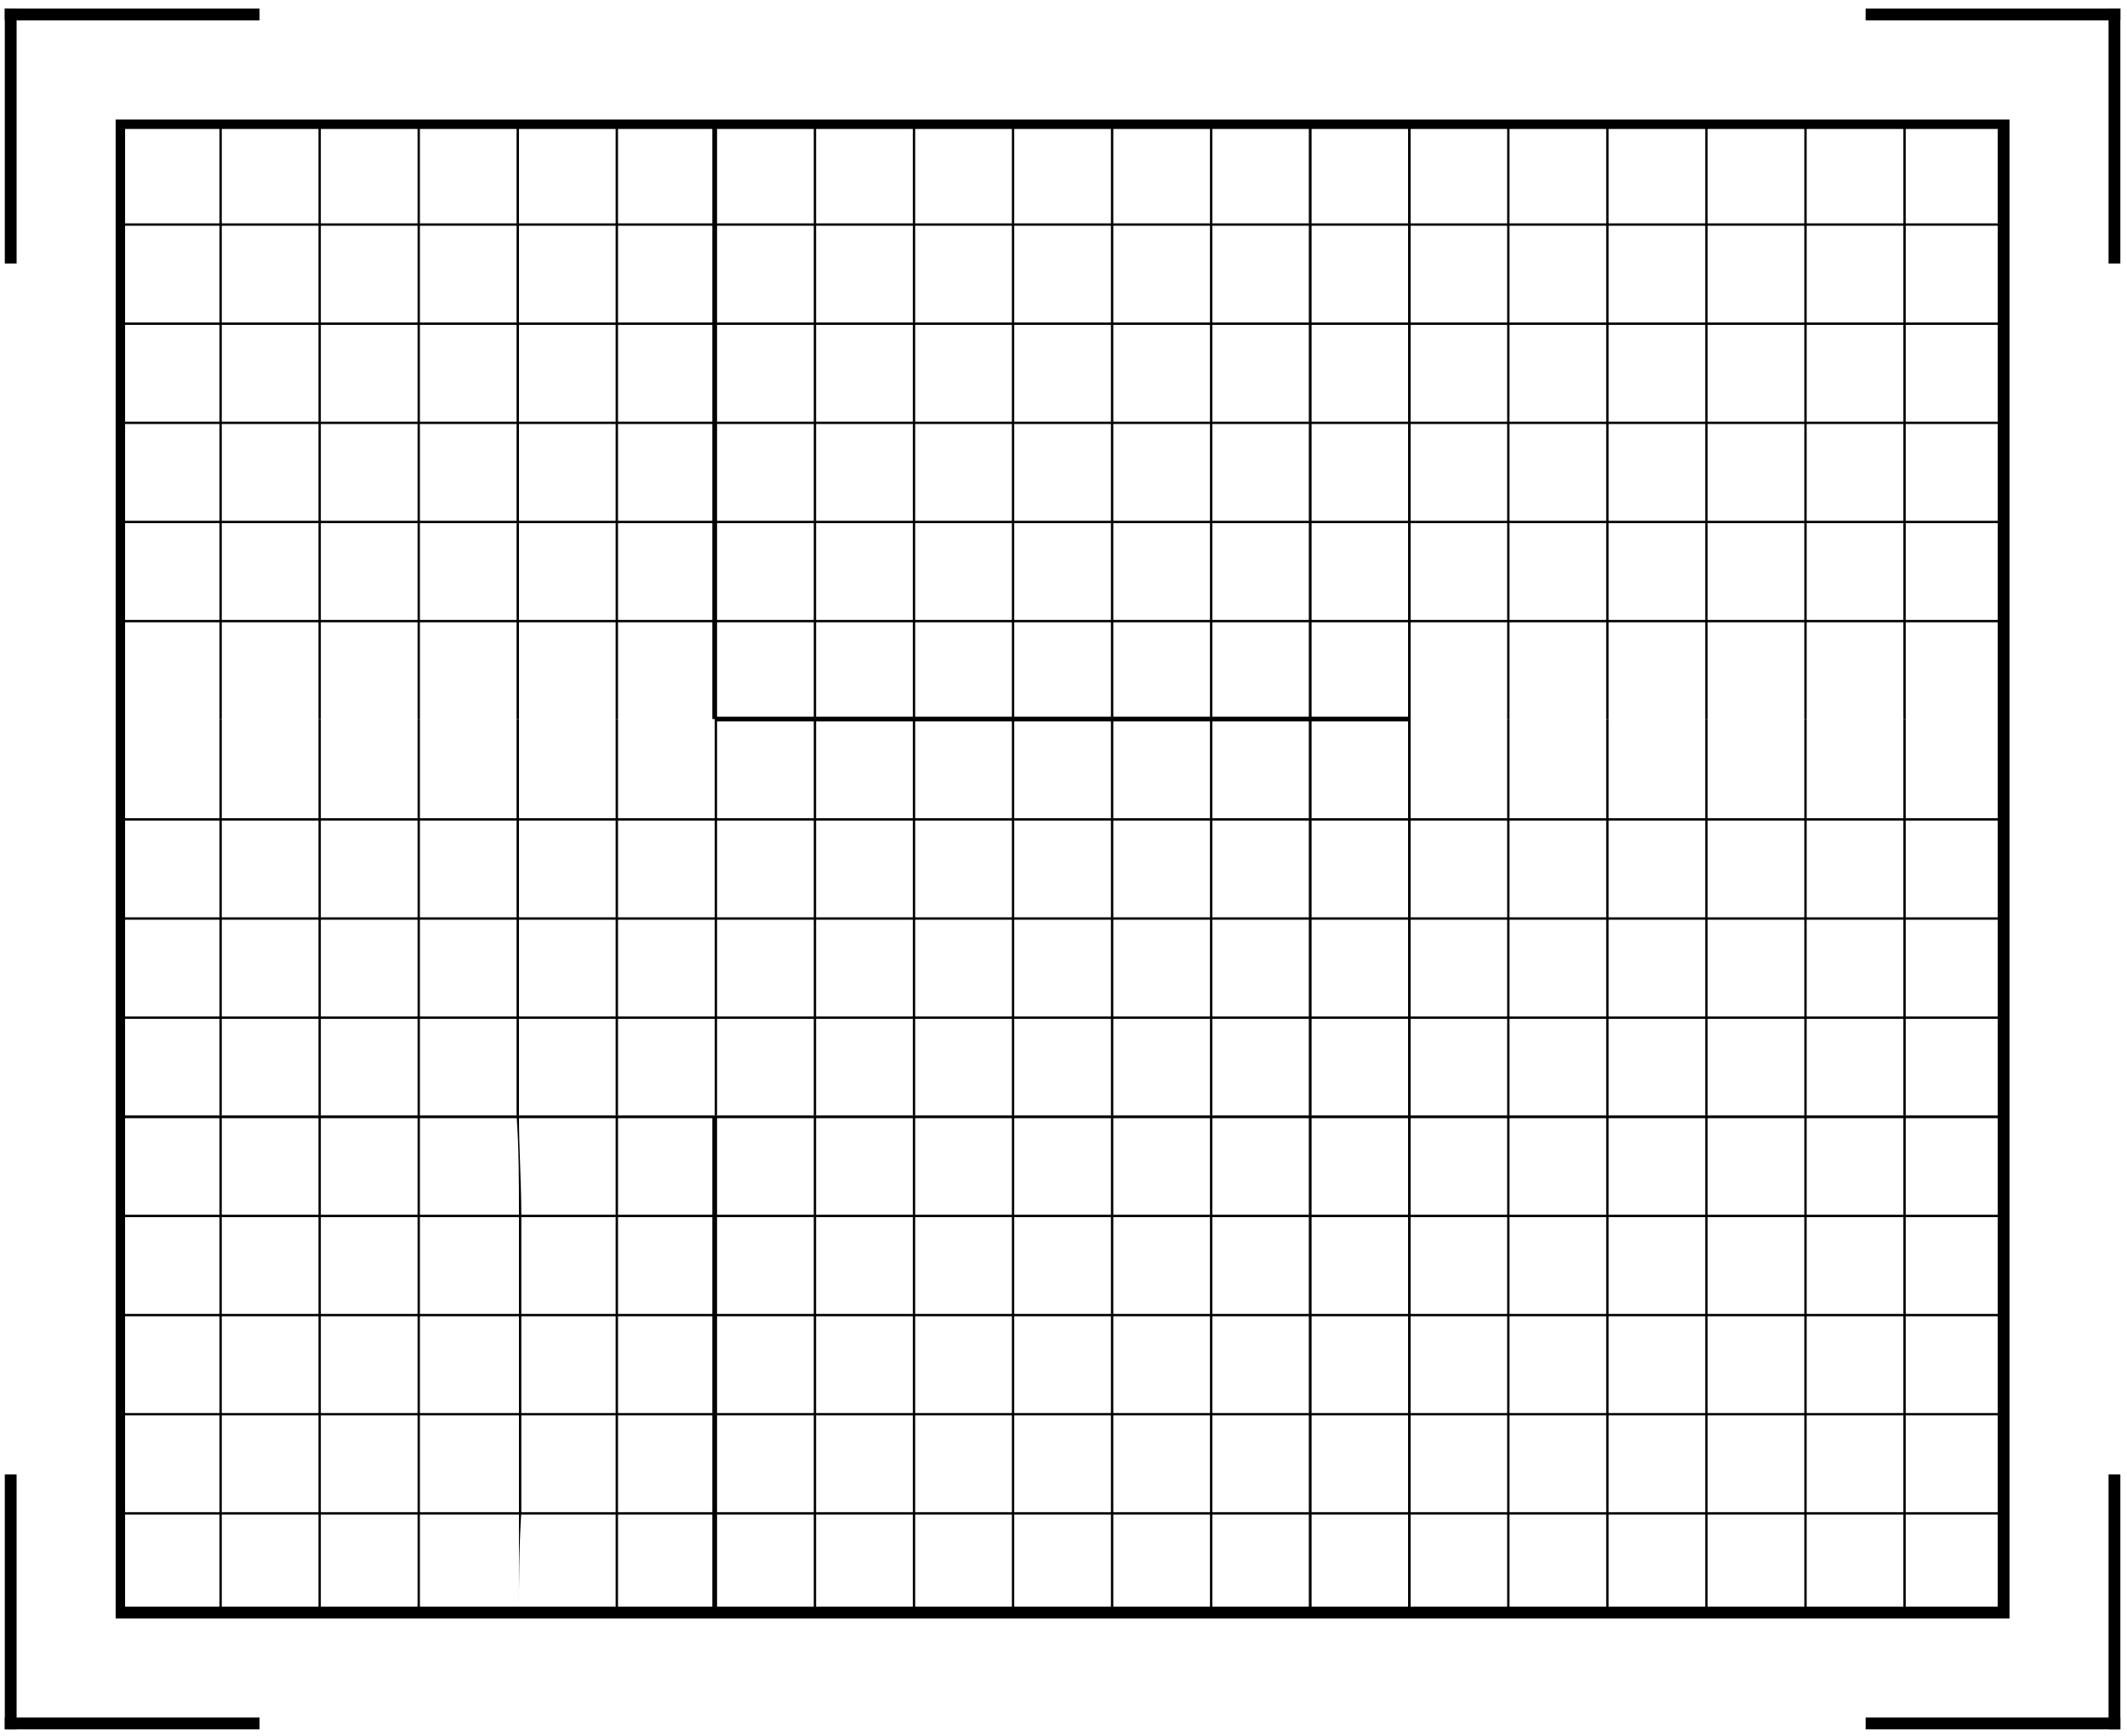 <svg width="196" height="160" viewBox="0 0 196 160" fill="none" xmlns="http://www.w3.org/2000/svg">
<path d="M185.173 149.175H10.658V11.016H185.173V149.175ZM11.527 148.087H184.086V11.886H11.527V148.087Z" fill="black"/>
<path d="M65.859 66.279H10.875V11.233H65.859V66.279ZM11.092 66.279H65.642V11.668H11.092V66.279Z" fill="black"/>
<path d="M65.859 57.141H11.092V57.359H65.859V57.141Z" fill="black"/>
<path d="M65.859 48.003H11.092V48.221H65.859V48.003Z" fill="black"/>
<path d="M65.859 38.865H11.092V39.083H65.859V38.865Z" fill="black"/>
<path d="M65.859 29.727H11.092V29.944H65.859V29.727Z" fill="black"/>
<path d="M65.859 20.589H11.092V20.806H65.859V20.589Z" fill="black"/>
<path d="M56.949 11.451H56.731V66.279H56.949V11.451Z" fill="black"/>
<path d="M47.821 11.451H47.603V66.279H47.821V11.451Z" fill="black"/>
<path d="M38.693 11.451H38.476V66.279H38.693V11.451Z" fill="black"/>
<path d="M29.565 11.451H29.348V66.279H29.565V11.451Z" fill="black"/>
<path d="M20.437 11.451H20.22V66.279H20.437V11.451Z" fill="black"/>
<path d="M120.843 66.279H65.859V11.233H120.843V66.279ZM66.076 66.279H120.626V11.668H66.076V66.279Z" fill="black"/>
<path d="M120.626 57.141H65.859V57.359H120.626V57.141Z" fill="black"/>
<path d="M120.626 48.003H65.859V48.221H120.626V48.003Z" fill="black"/>
<path d="M120.626 38.865H65.859V39.083H120.626V38.865Z" fill="black"/>
<path d="M120.626 29.727H65.859V29.944H120.626V29.727Z" fill="black"/>
<path d="M120.626 20.589H65.859V20.806H120.626V20.589Z" fill="black"/>
<path d="M111.715 11.451H111.498V66.279H111.715V11.451Z" fill="black"/>
<path d="M102.588 11.451H102.37V66.279H102.588V11.451Z" fill="black"/>
<path d="M93.46 11.451H93.243V66.279H93.46V11.451Z" fill="black"/>
<path d="M84.332 11.451H84.115V66.279H84.332V11.451Z" fill="black"/>
<path d="M75.204 11.451H74.987V66.279H75.204V11.451Z" fill="black"/>
<path d="M65.859 102.831H38.476H65.859V66.279H11.092V102.831V66.279H65.859V102.831Z" fill="black"/>
<path d="M65.859 102.831H11.092V103.049H65.859V102.831Z" fill="black"/>
<path d="M65.859 93.693H11.092V93.911H65.859V93.693Z" fill="black"/>
<path d="M65.859 84.555H11.092V84.773H65.859V84.555Z" fill="black"/>
<path d="M65.859 75.417H11.092V75.635H65.859V75.417Z" fill="black"/>
<path d="M56.949 66.279H56.731V102.831H56.949V66.279Z" fill="black"/>
<path d="M47.821 66.279H47.603V102.831H47.821V66.279Z" fill="black"/>
<path d="M38.693 66.279H38.476V102.831H38.693V66.279Z" fill="black"/>
<path d="M29.565 66.279H29.348V102.831H29.565V66.279Z" fill="black"/>
<path d="M20.437 66.279H20.22V102.831H20.437V66.279Z" fill="black"/>
<path d="M120.843 102.831H65.859V66.061H120.843V102.831ZM66.076 102.831H120.626V66.497H66.076V102.831Z" fill="black"/>
<path d="M120.626 102.831H65.859V103.049H120.626V102.831Z" fill="black"/>
<path d="M120.626 93.693H65.859V93.911H120.626V93.693Z" fill="black"/>
<path d="M120.626 84.555H65.859V84.773H120.626V84.555Z" fill="black"/>
<path d="M120.626 75.417H65.859V75.635H120.626V75.417Z" fill="black"/>
<path d="M111.715 66.279H111.498V102.831H111.715V66.279Z" fill="black"/>
<path d="M102.588 66.279H102.37V102.831H102.588V66.279Z" fill="black"/>
<path d="M93.46 66.279H93.243V102.831H93.46V66.279Z" fill="black"/>
<path d="M84.332 66.279H84.115V102.831H84.332V66.279Z" fill="black"/>
<path d="M75.204 66.279H74.987V102.831H75.204V66.279Z" fill="black"/>
<path d="M129.971 66.279H120.626V11.233H129.971V66.279ZM120.843 66.279H129.754V11.668H120.843V66.279Z" fill="black"/>
<path d="M129.754 57.141H120.626V57.359H129.754V57.141Z" fill="black"/>
<path d="M129.754 48.003H120.626V48.221H129.754V48.003Z" fill="black"/>
<path d="M129.754 38.865H120.626V39.083H129.754V38.865Z" fill="black"/>
<path d="M129.754 29.727H120.626V29.944H129.754V29.727Z" fill="black"/>
<path d="M129.754 20.589H120.626V20.806H129.754V20.589Z" fill="black"/>
<path d="M129.971 11.451H129.754V66.279H129.971V11.451Z" fill="black"/>
<path d="M129.971 102.831H120.626V66.061H129.971V102.831ZM120.843 102.831H129.754V66.497H120.843V102.831Z" fill="black"/>
<path d="M129.754 102.831H120.626V103.049H129.754V102.831Z" fill="black"/>
<path d="M129.754 93.693H120.626V93.911H129.754V93.693Z" fill="black"/>
<path d="M129.754 84.555H120.626V84.773H129.754V84.555Z" fill="black"/>
<path d="M129.754 75.417H120.626V75.635H129.754V75.417Z" fill="black"/>
<path d="M129.971 66.279H129.754V102.831H129.971V66.279Z" fill="black"/>
<path d="M184.738 66.279H129.754V11.233H184.738V66.279ZM129.971 66.279H184.521V11.668H129.971V66.279Z" fill="black"/>
<path d="M184.521 57.141H129.754V57.359H184.521V57.141Z" fill="black"/>
<path d="M184.521 48.003H129.754V48.221H184.521V48.003Z" fill="black"/>
<path d="M184.521 38.865H129.754V39.083H184.521V38.865Z" fill="black"/>
<path d="M184.521 29.727H129.754V29.944H184.521V29.727Z" fill="black"/>
<path d="M184.521 20.589H129.754V20.806H184.521V20.589Z" fill="black"/>
<path d="M175.61 11.451H175.393V66.279H175.61V11.451Z" fill="black"/>
<path d="M166.482 11.451H166.265V66.279H166.482V11.451Z" fill="black"/>
<path d="M157.355 11.451H157.137V66.279H157.355V11.451Z" fill="black"/>
<path d="M148.227 11.451H148.009V66.279H148.227V11.451Z" fill="black"/>
<path d="M139.099 11.451H138.882V66.279H139.099V11.451Z" fill="black"/>
<path d="M184.738 102.831H157.137H184.521V66.279H129.971V102.831H129.754V66.279H184.738V102.831Z" fill="black"/>
<path d="M184.521 102.831H129.754V103.049H184.521V102.831Z" fill="black"/>
<path d="M184.521 93.693H129.754V93.911H184.521V93.693Z" fill="black"/>
<path d="M184.521 84.555H129.754V84.773H184.521V84.555Z" fill="black"/>
<path d="M184.521 75.417H129.754V75.635H184.521V75.417Z" fill="black"/>
<path d="M175.61 66.279H175.393V102.831H175.61V66.279Z" fill="black"/>
<path d="M166.482 66.279H166.265V102.831H166.482V66.279Z" fill="black"/>
<path d="M157.355 66.279H157.137V102.831H157.355V66.279Z" fill="black"/>
<path d="M148.227 66.279H148.009V102.831H148.227V66.279Z" fill="black"/>
<path d="M139.099 66.279H138.882V102.831H139.099V66.279Z" fill="black"/>
<path d="M65.859 148.74H10.875V102.832H65.859V148.74ZM11.092 148.522H65.642V103.049H11.092V148.522Z" fill="black"/>
<path d="M65.859 148.522H11.092V148.74H65.859V148.522Z" fill="black"/>
<path d="M65.859 139.384H11.092V139.601H65.859V139.384Z" fill="black"/>
<path d="M65.859 130.246H11.092V130.463H65.859V130.246Z" fill="black"/>
<path d="M65.859 121.108H11.092V121.325H65.859V121.108Z" fill="black"/>
<path d="M65.859 111.969H11.092V112.187H65.859V111.969Z" fill="black"/>
<path d="M56.949 102.832H56.731V148.522H56.949V102.832Z" fill="black"/>
<path d="M47.821 148.522C47.821 145.693 47.821 142.865 47.821 139.384C47.821 136.12 47.821 133.074 47.821 130.246C47.821 127.635 47.821 124.806 47.821 121.108C47.821 118.279 47.821 115.451 47.821 111.97C47.821 108.924 47.821 105.878 47.603 102.832H47.821C47.821 105.878 48.038 108.924 48.038 111.97C48.038 115.451 48.038 118.279 48.038 121.108C48.038 124.806 48.038 127.635 48.038 130.246C48.038 133.074 48.038 136.12 48.038 139.384C47.821 142.865 47.821 145.911 47.821 148.522Z" fill="black"/>
<path d="M38.693 102.832H38.476V148.522H38.693V102.832Z" fill="black"/>
<path d="M29.565 102.832H29.348V148.522H29.565V102.832Z" fill="black"/>
<path d="M20.437 102.832H20.22V148.522H20.437V102.832Z" fill="black"/>
<path d="M120.843 148.74H65.859V102.832H120.843V148.74ZM66.076 148.522H120.626V103.049H66.076V148.522Z" fill="black"/>
<path d="M120.626 148.522H65.859V148.74H120.626V148.522Z" fill="black"/>
<path d="M120.626 139.384H65.859V139.601H120.626V139.384Z" fill="black"/>
<path d="M120.626 130.246H65.859V130.463H120.626V130.246Z" fill="black"/>
<path d="M120.626 121.108H65.859V121.325H120.626V121.108Z" fill="black"/>
<path d="M120.626 111.969H65.859V112.187H120.626V111.969Z" fill="black"/>
<path d="M111.715 102.832H111.498V148.522H111.715V102.832Z" fill="black"/>
<path d="M102.588 102.832H102.37V148.522H102.588V102.832Z" fill="black"/>
<path d="M93.46 102.832H93.243V148.522H93.46V102.832Z" fill="black"/>
<path d="M84.332 102.832H84.115V148.522H84.332V102.832Z" fill="black"/>
<path d="M75.204 102.832H74.987V148.522H75.204V102.832Z" fill="black"/>
<path d="M129.971 148.74H120.626V102.832H129.971V148.74ZM120.843 148.522H129.754V103.049H120.843V148.522Z" fill="black"/>
<path d="M129.754 148.522H120.626V148.74H129.754V148.522Z" fill="black"/>
<path d="M129.754 139.384H120.626V139.601H129.754V139.384Z" fill="black"/>
<path d="M129.754 130.246H120.626V130.463H129.754V130.246Z" fill="black"/>
<path d="M129.754 121.108H120.626V121.325H129.754V121.108Z" fill="black"/>
<path d="M129.754 111.969H120.626V112.187H129.754V111.969Z" fill="black"/>
<path d="M129.971 102.832H129.754V148.522H129.971V102.832Z" fill="black"/>
<path d="M184.738 148.74H129.754V102.832H184.738V148.74ZM129.971 148.522H184.521V103.049H129.971V148.522Z" fill="black"/>
<path d="M184.521 148.522H129.754V148.74H184.521V148.522Z" fill="black"/>
<path d="M184.521 139.384H129.754V139.601H184.521V139.384Z" fill="black"/>
<path d="M184.521 130.246H129.754V130.463H184.521V130.246Z" fill="black"/>
<path d="M184.521 121.108H129.754V121.325H184.521V121.108Z" fill="black"/>
<path d="M184.521 111.969H129.754V112.187H184.521V111.969Z" fill="black"/>
<path d="M175.61 102.832H175.393V148.522H175.61V102.832Z" fill="black"/>
<path d="M166.482 102.832H166.265V148.522H166.482V102.832Z" fill="black"/>
<path d="M157.355 102.832H157.137V148.522H157.355V102.832Z" fill="black"/>
<path d="M148.227 102.832H148.009V148.522H148.227V102.832Z" fill="black"/>
<path d="M139.099 102.832H138.882V148.522H139.099V102.832Z" fill="black"/>
<path d="M1.53 0.79H0.443V24.287H1.53V0.79Z" fill="black"/>
<path d="M23.915 0.79H0.443V1.877H23.915V0.79Z" fill="black"/>
<path d="M1.53 135.903H0.443V159.401H1.53V135.903Z" fill="black"/>
<path d="M23.915 158.313H0.443V159.401H23.915V158.313Z" fill="black"/>
<path d="M195.387 0.79H194.3V24.287H195.387V0.79Z" fill="black"/>
<path d="M195.387 0.79H171.915V1.877H195.387V0.79Z" fill="black"/>
<path d="M195.387 135.903H194.3V159.401H195.387V135.903Z" fill="black"/>
<path d="M195.387 158.313H171.915V159.401H195.387V158.313Z" fill="black"/>
</svg>
